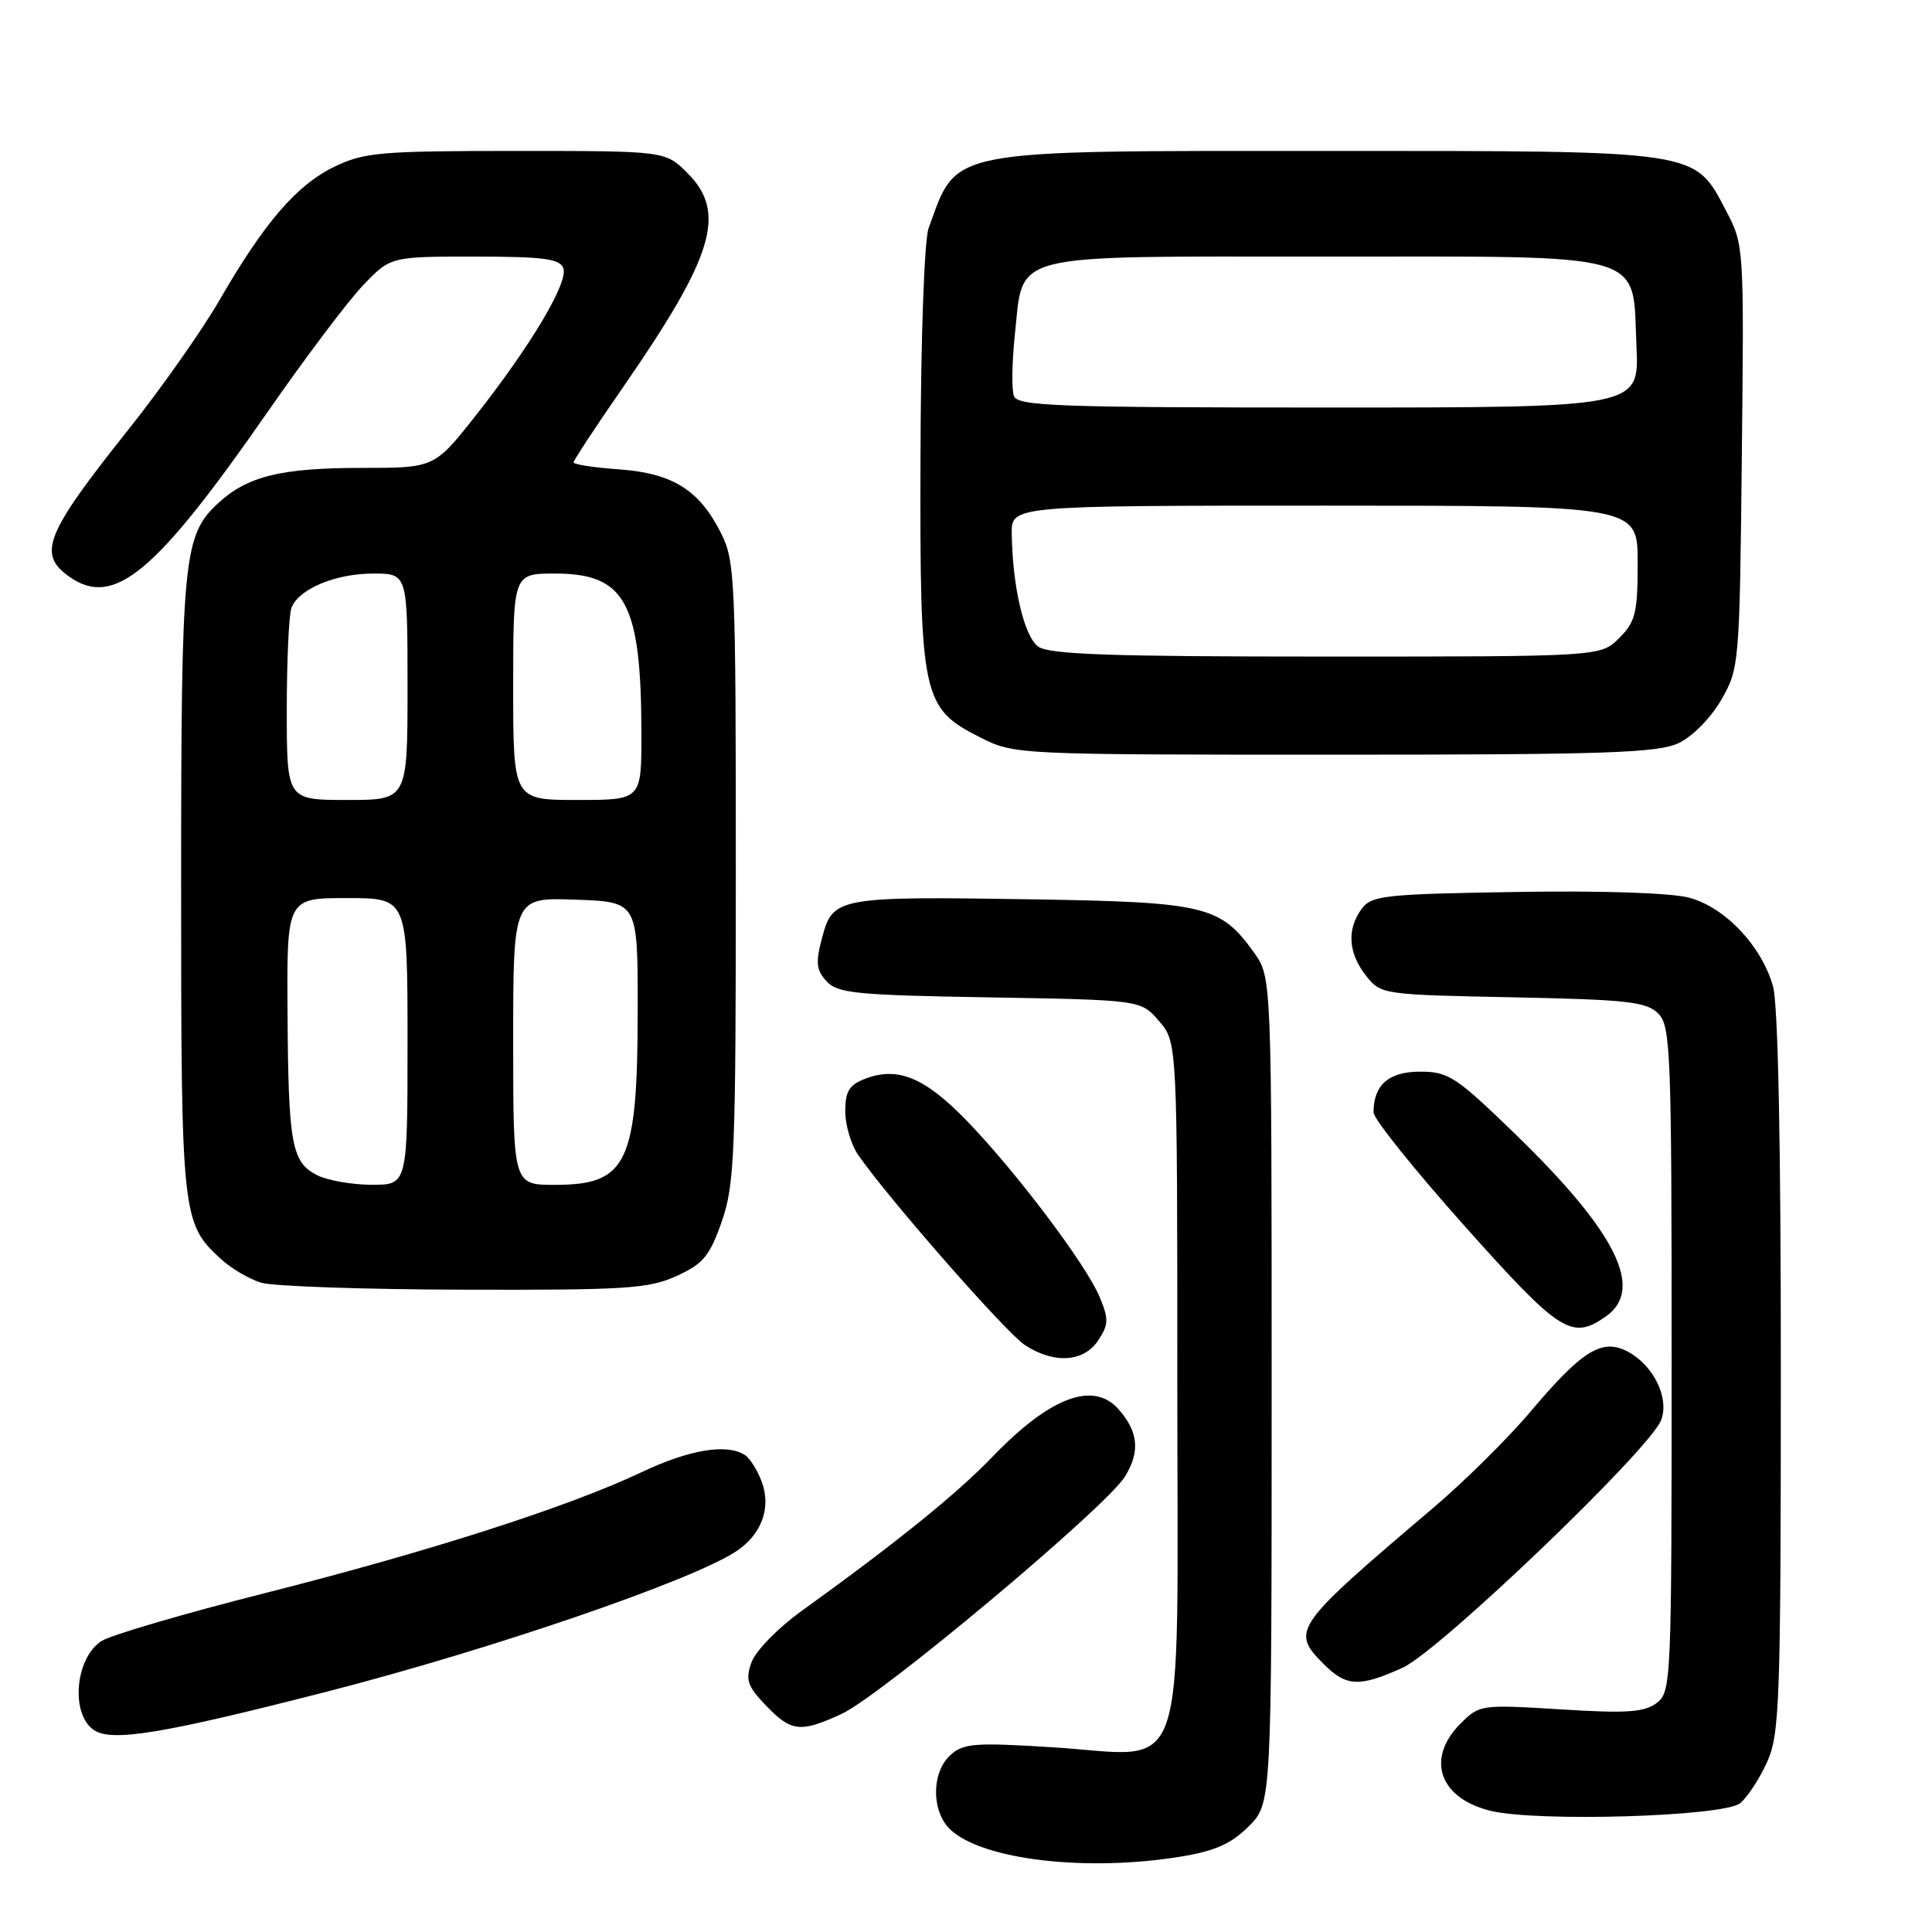 <?xml version="1.0" encoding="UTF-8" standalone="no"?>
<!DOCTYPE svg PUBLIC "-//W3C//DTD SVG 1.1//EN" "http://www.w3.org/Graphics/SVG/1.1/DTD/svg11.dtd" >
<svg xmlns="http://www.w3.org/2000/svg" xmlns:xlink="http://www.w3.org/1999/xlink" version="1.1" viewBox="0 0 256 256">
 <g >
 <path fill="currentColor"
d=" M 156.46 246.01 C 161.00 245.27 163.15 244.31 165.46 242.00 C 168.50 238.96 168.50 238.96 168.50 184.23 C 168.50 129.50 168.50 129.50 166.17 126.23 C 161.74 120.03 159.72 119.54 137.06 119.17 C 111.08 118.76 110.38 118.88 108.96 124.14 C 108.05 127.54 108.14 128.49 109.51 130.01 C 110.97 131.62 113.37 131.86 131.16 132.16 C 151.18 132.50 151.18 132.50 153.59 135.31 C 156.00 138.11 156.00 138.11 156.00 183.53 C 156.00 237.62 157.71 232.66 139.43 231.52 C 129.19 230.88 127.66 230.99 125.94 232.55 C 123.37 234.88 123.40 240.14 126.00 242.50 C 130.39 246.47 144.05 248.04 156.46 246.01 Z  M 230.58 238.93 C 231.54 238.15 233.14 235.70 234.14 233.50 C 235.81 229.81 235.96 225.78 235.97 182.00 C 235.98 151.87 235.61 133.12 234.94 130.72 C 233.45 125.37 228.61 120.24 223.83 118.95 C 221.43 118.31 212.27 118.00 200.84 118.19 C 183.38 118.47 181.72 118.66 180.42 120.44 C 178.44 123.14 178.65 126.28 180.99 129.27 C 182.97 131.78 183.14 131.80 200.46 132.15 C 215.61 132.45 218.17 132.74 219.72 134.29 C 221.37 135.95 221.50 139.17 221.50 180.12 C 221.50 222.99 221.45 224.20 219.50 225.67 C 217.87 226.89 215.53 227.05 206.79 226.50 C 196.24 225.85 196.03 225.88 193.54 228.37 C 188.89 233.02 190.69 238.27 197.50 239.94 C 203.65 241.45 228.46 240.70 230.58 238.93 Z  M 43.52 224.10 C 65.03 218.57 91.57 209.48 97.50 205.59 C 100.93 203.35 102.24 199.76 100.91 196.27 C 100.34 194.77 99.34 193.20 98.69 192.79 C 96.28 191.25 91.33 192.08 85.00 195.08 C 75.28 199.68 56.84 205.60 35.05 211.11 C 24.36 213.82 14.63 216.67 13.44 217.45 C 9.95 219.73 9.32 227.11 12.43 229.23 C 14.79 230.86 21.54 229.74 43.52 224.10 Z  M 111.50 227.11 C 116.74 224.70 146.63 199.66 149.08 195.63 C 151.09 192.33 150.84 189.72 148.23 186.75 C 144.88 182.94 139.14 185.10 131.50 193.04 C 126.77 197.96 118.73 204.45 106.12 213.53 C 103.04 215.76 100.10 218.79 99.57 220.28 C 98.75 222.60 99.03 223.42 101.50 226.00 C 104.84 229.48 106.06 229.62 111.50 227.11 Z  M 185.86 220.98 C 190.71 218.78 218.60 192.08 220.10 188.19 C 221.23 185.28 219.13 180.94 215.71 179.11 C 212.31 177.29 209.68 178.90 202.89 186.94 C 199.91 190.49 194.09 196.25 189.98 199.74 C 171.30 215.61 170.98 216.07 175.45 220.55 C 178.41 223.50 180.15 223.57 185.86 220.98 Z  M 145.53 177.59 C 146.91 175.49 146.93 174.78 145.70 171.84 C 143.88 167.50 134.54 155.13 128.01 148.41 C 122.52 142.77 118.96 141.30 114.67 142.93 C 112.52 143.75 112.00 144.59 112.00 147.25 C 112.00 149.07 112.77 151.67 113.71 153.03 C 117.65 158.74 133.34 176.64 135.82 178.24 C 139.68 180.76 143.63 180.49 145.53 177.59 Z  M 212.78 174.44 C 217.94 170.83 214.18 163.26 200.76 150.25 C 192.92 142.65 191.92 142.00 188.16 142.00 C 184.01 142.00 182.00 143.76 182.00 147.40 C 182.00 148.25 187.44 155.03 194.08 162.47 C 206.72 176.62 208.26 177.61 212.78 174.44 Z  M 89.64 169.08 C 93.19 167.46 94.03 166.45 95.64 161.85 C 97.34 156.97 97.50 152.92 97.50 115.50 C 97.50 76.48 97.40 74.31 95.50 70.56 C 92.61 64.88 89.11 62.71 82.01 62.19 C 78.71 61.96 76.00 61.54 76.00 61.27 C 76.00 61.00 78.90 56.59 82.44 51.48 C 94.62 33.89 96.34 28.19 91.08 22.92 C 88.15 20.00 88.15 20.00 68.39 20.00 C 50.38 20.00 48.25 20.19 44.31 22.09 C 39.31 24.51 35.02 29.50 29.09 39.76 C 26.78 43.76 21.37 51.45 17.07 56.85 C 5.96 70.80 4.91 73.42 9.22 76.44 C 15.10 80.56 20.60 75.98 35.50 54.53 C 40.45 47.40 46.13 39.87 48.13 37.78 C 51.76 34.00 51.76 34.00 62.91 34.00 C 71.95 34.00 74.17 34.29 74.64 35.52 C 75.36 37.37 70.36 45.77 63.03 55.07 C 57.56 62.00 57.56 62.00 47.93 62.00 C 37.23 62.00 32.77 63.10 28.89 66.69 C 24.29 70.95 24.00 73.91 24.00 117.40 C 24.00 161.12 24.10 162.07 29.24 166.80 C 30.61 168.07 33.03 169.49 34.62 169.97 C 36.20 170.44 48.30 170.86 61.50 170.89 C 82.93 170.95 85.94 170.76 89.64 169.08 Z  M 222.44 98.46 C 224.27 97.59 226.71 95.11 228.09 92.71 C 230.46 88.58 230.51 88.00 230.80 60.50 C 231.10 32.74 231.09 32.46 228.75 28.00 C 224.47 19.84 225.58 20.00 176.15 20.00 C 124.87 20.00 126.90 19.61 123.04 30.26 C 122.47 31.83 122.01 44.93 121.97 60.57 C 121.88 92.51 122.16 93.82 129.96 97.75 C 134.38 99.98 134.84 100.00 176.81 100.00 C 212.86 100.00 219.68 99.77 222.44 98.46 Z  M 42.04 155.73 C 38.64 154.01 38.21 151.68 38.10 134.25 C 38.00 119.00 38.00 119.00 46.00 119.00 C 54.00 119.00 54.00 119.00 54.00 138.00 C 54.00 157.00 54.00 157.00 49.25 156.99 C 46.64 156.98 43.39 156.41 42.04 155.73 Z  M 68.00 137.96 C 68.00 118.92 68.00 118.92 76.25 119.21 C 84.50 119.50 84.50 119.50 84.50 133.50 C 84.50 154.16 83.17 157.00 73.50 157.00 C 68.00 157.00 68.00 157.00 68.00 137.96 Z  M 38.00 94.08 C 38.00 87.53 38.28 81.44 38.62 80.54 C 39.58 78.04 44.44 76.00 49.45 76.00 C 54.00 76.00 54.00 76.00 54.00 91.00 C 54.00 106.00 54.00 106.00 46.00 106.00 C 38.00 106.00 38.00 106.00 38.00 94.08 Z  M 68.00 91.00 C 68.00 76.00 68.00 76.00 73.55 76.00 C 82.89 76.00 84.97 79.85 84.99 97.25 C 85.00 106.00 85.00 106.00 76.50 106.00 C 68.00 106.00 68.00 106.00 68.00 91.00 Z  M 137.56 85.67 C 135.70 84.31 134.17 77.79 134.06 70.75 C 134.00 67.00 134.00 67.00 175.50 67.00 C 217.00 67.00 217.00 67.00 217.00 74.55 C 217.00 81.22 216.72 82.37 214.55 84.55 C 212.09 87.00 212.09 87.00 175.74 87.00 C 147.01 87.00 139.00 86.72 137.56 85.67 Z  M 134.35 52.48 C 134.03 51.64 134.09 48.00 134.47 44.39 C 135.66 33.33 133.03 34.00 175.39 34.00 C 219.02 34.00 216.27 33.21 216.84 45.90 C 217.21 54.00 217.21 54.00 176.07 54.00 C 140.20 54.00 134.86 53.81 134.35 52.48 Z "/>
</g>
</svg>
